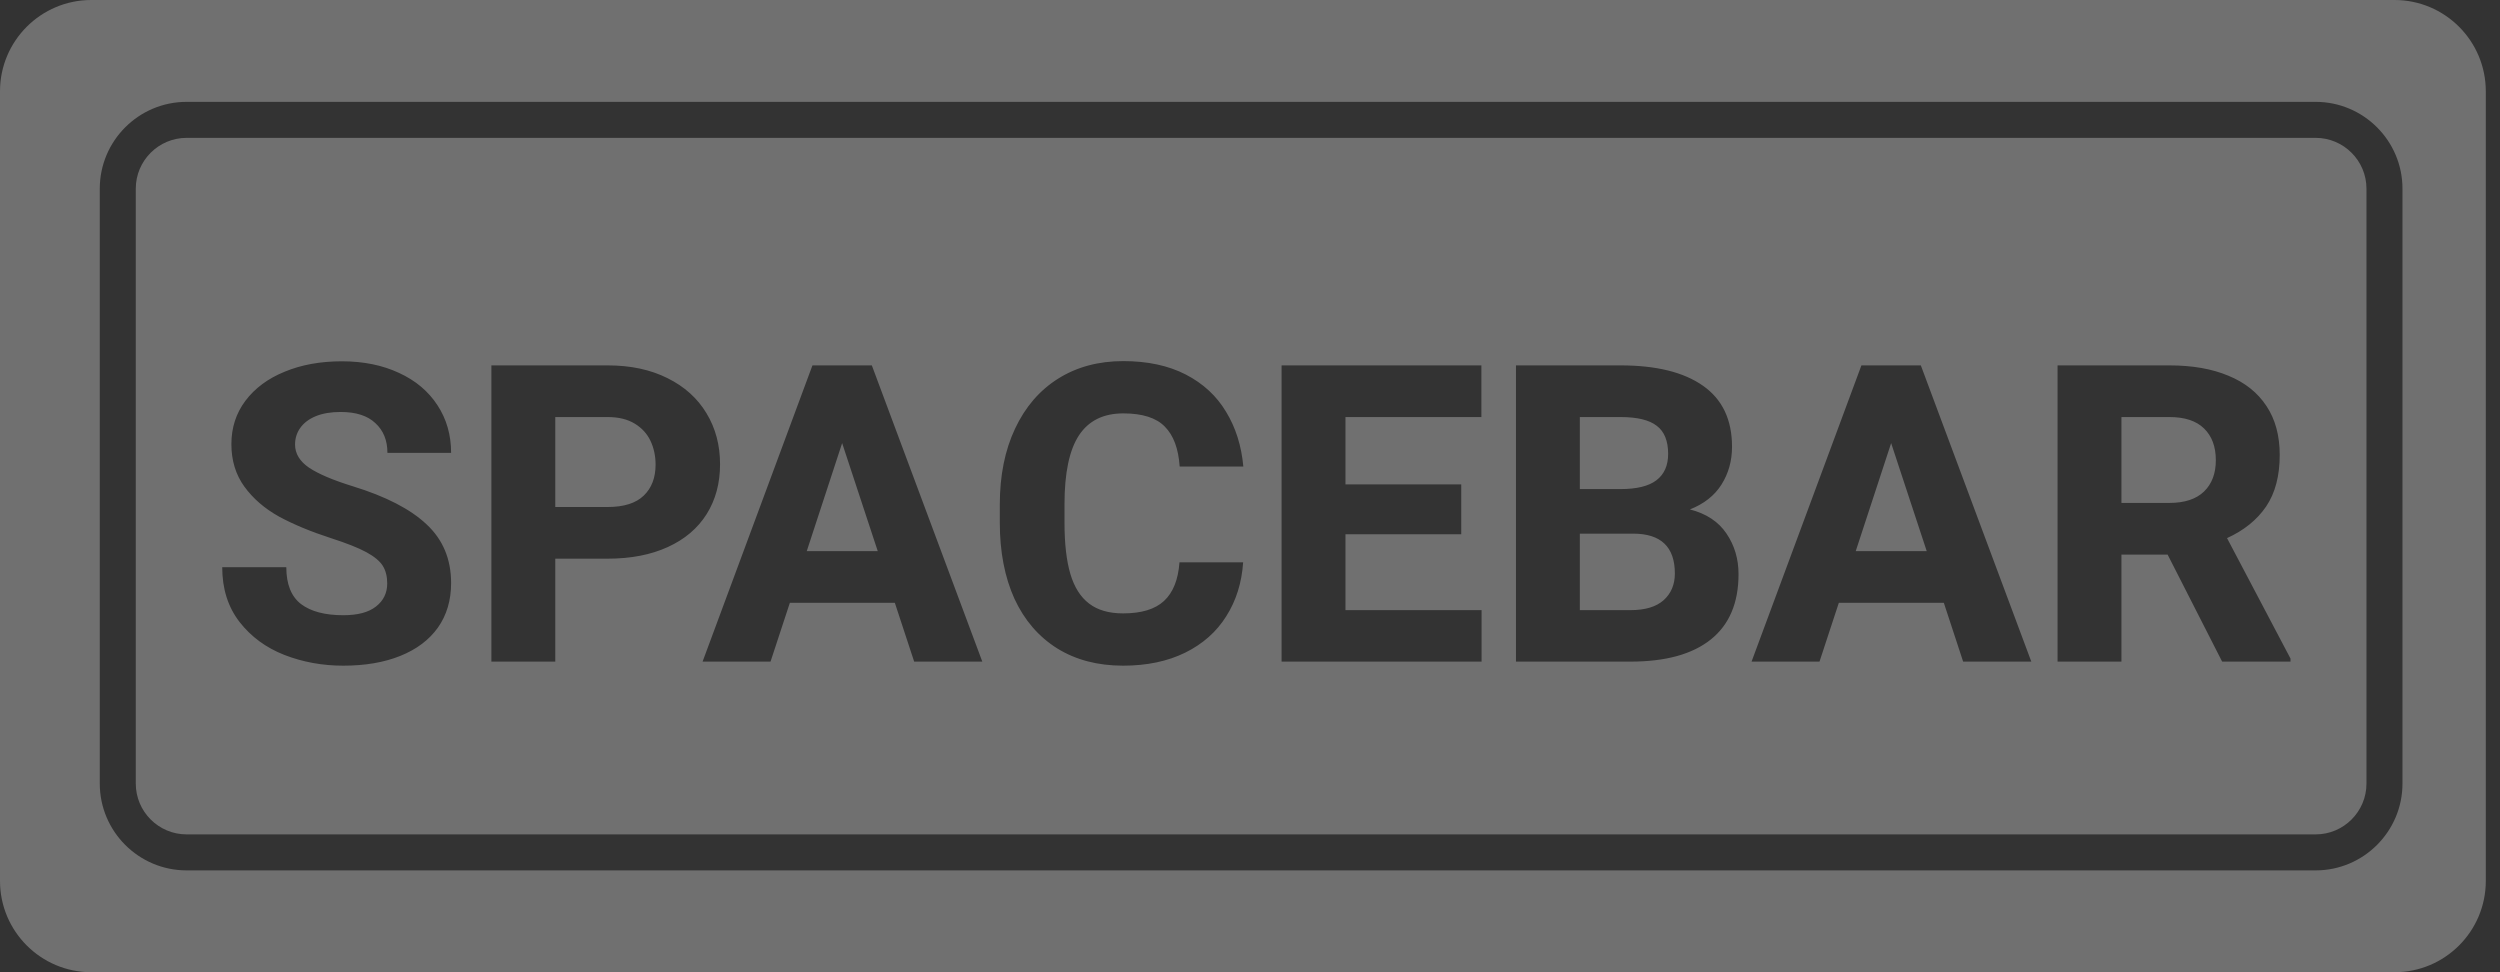 <svg width="90" height="35" viewBox="0 0 90 35" fill="none"
    xmlns="http://www.w3.org/2000/svg">
    <rect x="0" y="0" width="90" height="35" fill="#333333" stroke="none"/>
    <g style="mix-blend-mode:overlay">
        <path style="fill:#ffffff; opacity:0.3" fill-rule="evenodd" clip-rule="evenodd" d="M83.364 4.963H6.718C5.709 4.963 4.888 5.783 4.888 6.791V28.209C4.888 29.217 5.708 30.038 6.718 30.038H83.364C84.372 30.038 85.193 29.218 85.193 28.209V6.791C85.192 5.783 84.372 4.963 83.364 4.963ZM86.201 0H3.287C1.472 0 0 1.472 0 3.287V31.713C0 33.528 1.472 35 3.287 35H86.202C88.017 35 89.489 33.528 89.489 31.713V3.287C89.488 1.472 88.017 0 86.201 0ZM86.489 28.209C86.489 29.931 85.087 31.334 83.364 31.334H6.718C4.995 31.334 3.592 29.932 3.592 28.209V6.791C3.592 5.069 4.994 3.667 6.718 3.667H83.364C85.086 3.667 86.489 5.069 86.489 6.791V28.209ZM11.911 19.372C11.188 19.138 10.566 18.879 10.043 18.596C9.526 18.308 9.111 17.949 8.798 17.519C8.486 17.089 8.33 16.579 8.33 15.988C8.33 15.398 8.498 14.877 8.835 14.428C9.177 13.974 9.648 13.625 10.249 13.381C10.849 13.132 11.535 13.007 12.307 13.007C13.083 13.007 13.769 13.146 14.365 13.425C14.96 13.698 15.422 14.086 15.749 14.589C16.076 15.087 16.24 15.659 16.24 16.303H13.947C13.947 15.854 13.803 15.498 13.515 15.234C13.232 14.965 12.815 14.831 12.263 14.831C11.911 14.831 11.611 14.882 11.362 14.985C11.118 15.087 10.932 15.229 10.805 15.41C10.683 15.585 10.622 15.783 10.622 16.003C10.622 16.33 10.79 16.608 11.127 16.838C11.464 17.062 11.987 17.285 12.695 17.504C13.891 17.871 14.78 18.33 15.361 18.881C15.947 19.428 16.24 20.131 16.24 20.991C16.24 21.611 16.081 22.145 15.764 22.595C15.446 23.039 14.995 23.378 14.409 23.613C13.828 23.847 13.144 23.964 12.358 23.964C11.606 23.964 10.898 23.835 10.234 23.576C9.575 23.317 9.038 22.922 8.623 22.39C8.208 21.852 8 21.196 8 20.419H10.307C10.307 21.03 10.483 21.472 10.835 21.745C11.191 22.014 11.699 22.148 12.358 22.148C12.88 22.148 13.274 22.043 13.537 21.833C13.806 21.623 13.94 21.347 13.94 21.005C13.94 20.752 13.886 20.539 13.779 20.368C13.671 20.197 13.474 20.034 13.186 19.877C12.898 19.721 12.473 19.553 11.911 19.372ZM24.033 13.615C23.422 13.308 22.705 13.154 21.879 13.154H17.69V23.818H19.99V20.112H21.879C22.709 20.112 23.43 19.973 24.04 19.694C24.65 19.416 25.117 19.02 25.439 18.508C25.761 17.995 25.922 17.397 25.922 16.713C25.922 16.025 25.759 15.412 25.432 14.875C25.109 14.338 24.643 13.918 24.033 13.615ZM21.879 18.252C22.46 18.252 22.893 18.115 23.176 17.841C23.459 17.568 23.601 17.197 23.601 16.728C23.601 16.416 23.54 16.13 23.418 15.871C23.295 15.612 23.105 15.405 22.846 15.248C22.587 15.092 22.265 15.014 21.879 15.014H19.99V18.252H21.879ZM32.214 21.701H28.435L27.739 23.818H25.293L29.248 13.154H31.386L35.363 23.818H32.91L32.214 21.701ZM30.317 15.952L31.599 19.841H29.043L30.317 15.952ZM44.145 22.185C44.502 21.623 44.704 20.976 44.753 20.244H42.461C42.416 20.869 42.231 21.332 41.904 21.635C41.582 21.933 41.091 22.082 40.432 22.082C39.924 22.082 39.516 21.965 39.209 21.73C38.901 21.496 38.676 21.142 38.535 20.669C38.393 20.19 38.322 19.572 38.322 18.815V18.149C38.322 17.026 38.496 16.201 38.842 15.673C39.189 15.146 39.721 14.882 40.439 14.882C41.127 14.882 41.626 15.041 41.933 15.358C42.246 15.671 42.424 16.149 42.468 16.794H44.76C44.692 16.047 44.484 15.39 44.138 14.824C43.796 14.252 43.312 13.806 42.688 13.483C42.062 13.161 41.313 13 40.439 13C39.545 13 38.764 13.21 38.095 13.63C37.426 14.05 36.909 14.65 36.542 15.432C36.176 16.208 35.993 17.119 35.993 18.164V18.815C35.993 19.865 36.169 20.778 36.52 21.555C36.877 22.326 37.39 22.922 38.059 23.342C38.728 23.757 39.519 23.964 40.432 23.964C41.286 23.964 42.031 23.808 42.666 23.496C43.3 23.183 43.794 22.746 44.145 22.185ZM53.337 21.965V23.818H46.137V13.154H53.33V15.014H48.437V17.439H52.605V19.233H48.437V21.965H53.337ZM62.155 19.211C61.867 18.781 61.428 18.491 60.837 18.339C61.345 18.139 61.723 17.841 61.972 17.446C62.226 17.045 62.353 16.591 62.353 16.084C62.353 15.107 62.004 14.374 61.306 13.886C60.612 13.398 59.624 13.154 58.339 13.154H54.575V23.818H58.698C59.963 23.818 60.927 23.552 61.591 23.02C62.255 22.487 62.587 21.704 62.587 20.669C62.587 20.122 62.443 19.636 62.155 19.211ZM56.874 15.014V17.607H58.339C58.92 17.607 59.35 17.502 59.628 17.292C59.912 17.077 60.053 16.76 60.053 16.34C60.053 15.871 59.916 15.534 59.643 15.329C59.374 15.119 58.94 15.014 58.339 15.014H56.874ZM58.698 21.965C59.226 21.965 59.624 21.845 59.892 21.606C60.161 21.362 60.295 21.042 60.295 20.646C60.295 19.689 59.794 19.211 58.794 19.211H56.874V21.965H58.698ZM69.978 21.701H66.198L65.502 23.818H63.056L67.011 13.154H69.15L73.127 23.818H70.673L69.978 21.701ZM68.081 15.952L69.362 19.841H66.806L68.081 15.952ZM82.458 23.818V23.708L80.173 19.372C80.783 19.094 81.252 18.715 81.579 18.237C81.906 17.753 82.07 17.133 82.07 16.377C82.07 15.683 81.911 15.097 81.594 14.619C81.276 14.135 80.82 13.771 80.224 13.527C79.633 13.278 78.925 13.154 78.1 13.154H74.072V23.818H76.372V19.965H78.034L79.997 23.818H82.458ZM76.372 18.105H78.1C78.647 18.105 79.062 17.968 79.345 17.695C79.628 17.421 79.77 17.045 79.77 16.567C79.77 16.079 79.628 15.698 79.345 15.424C79.067 15.151 78.652 15.014 78.1 15.014H76.372V18.105Z" fill="black"/>
    </g>
</svg>
